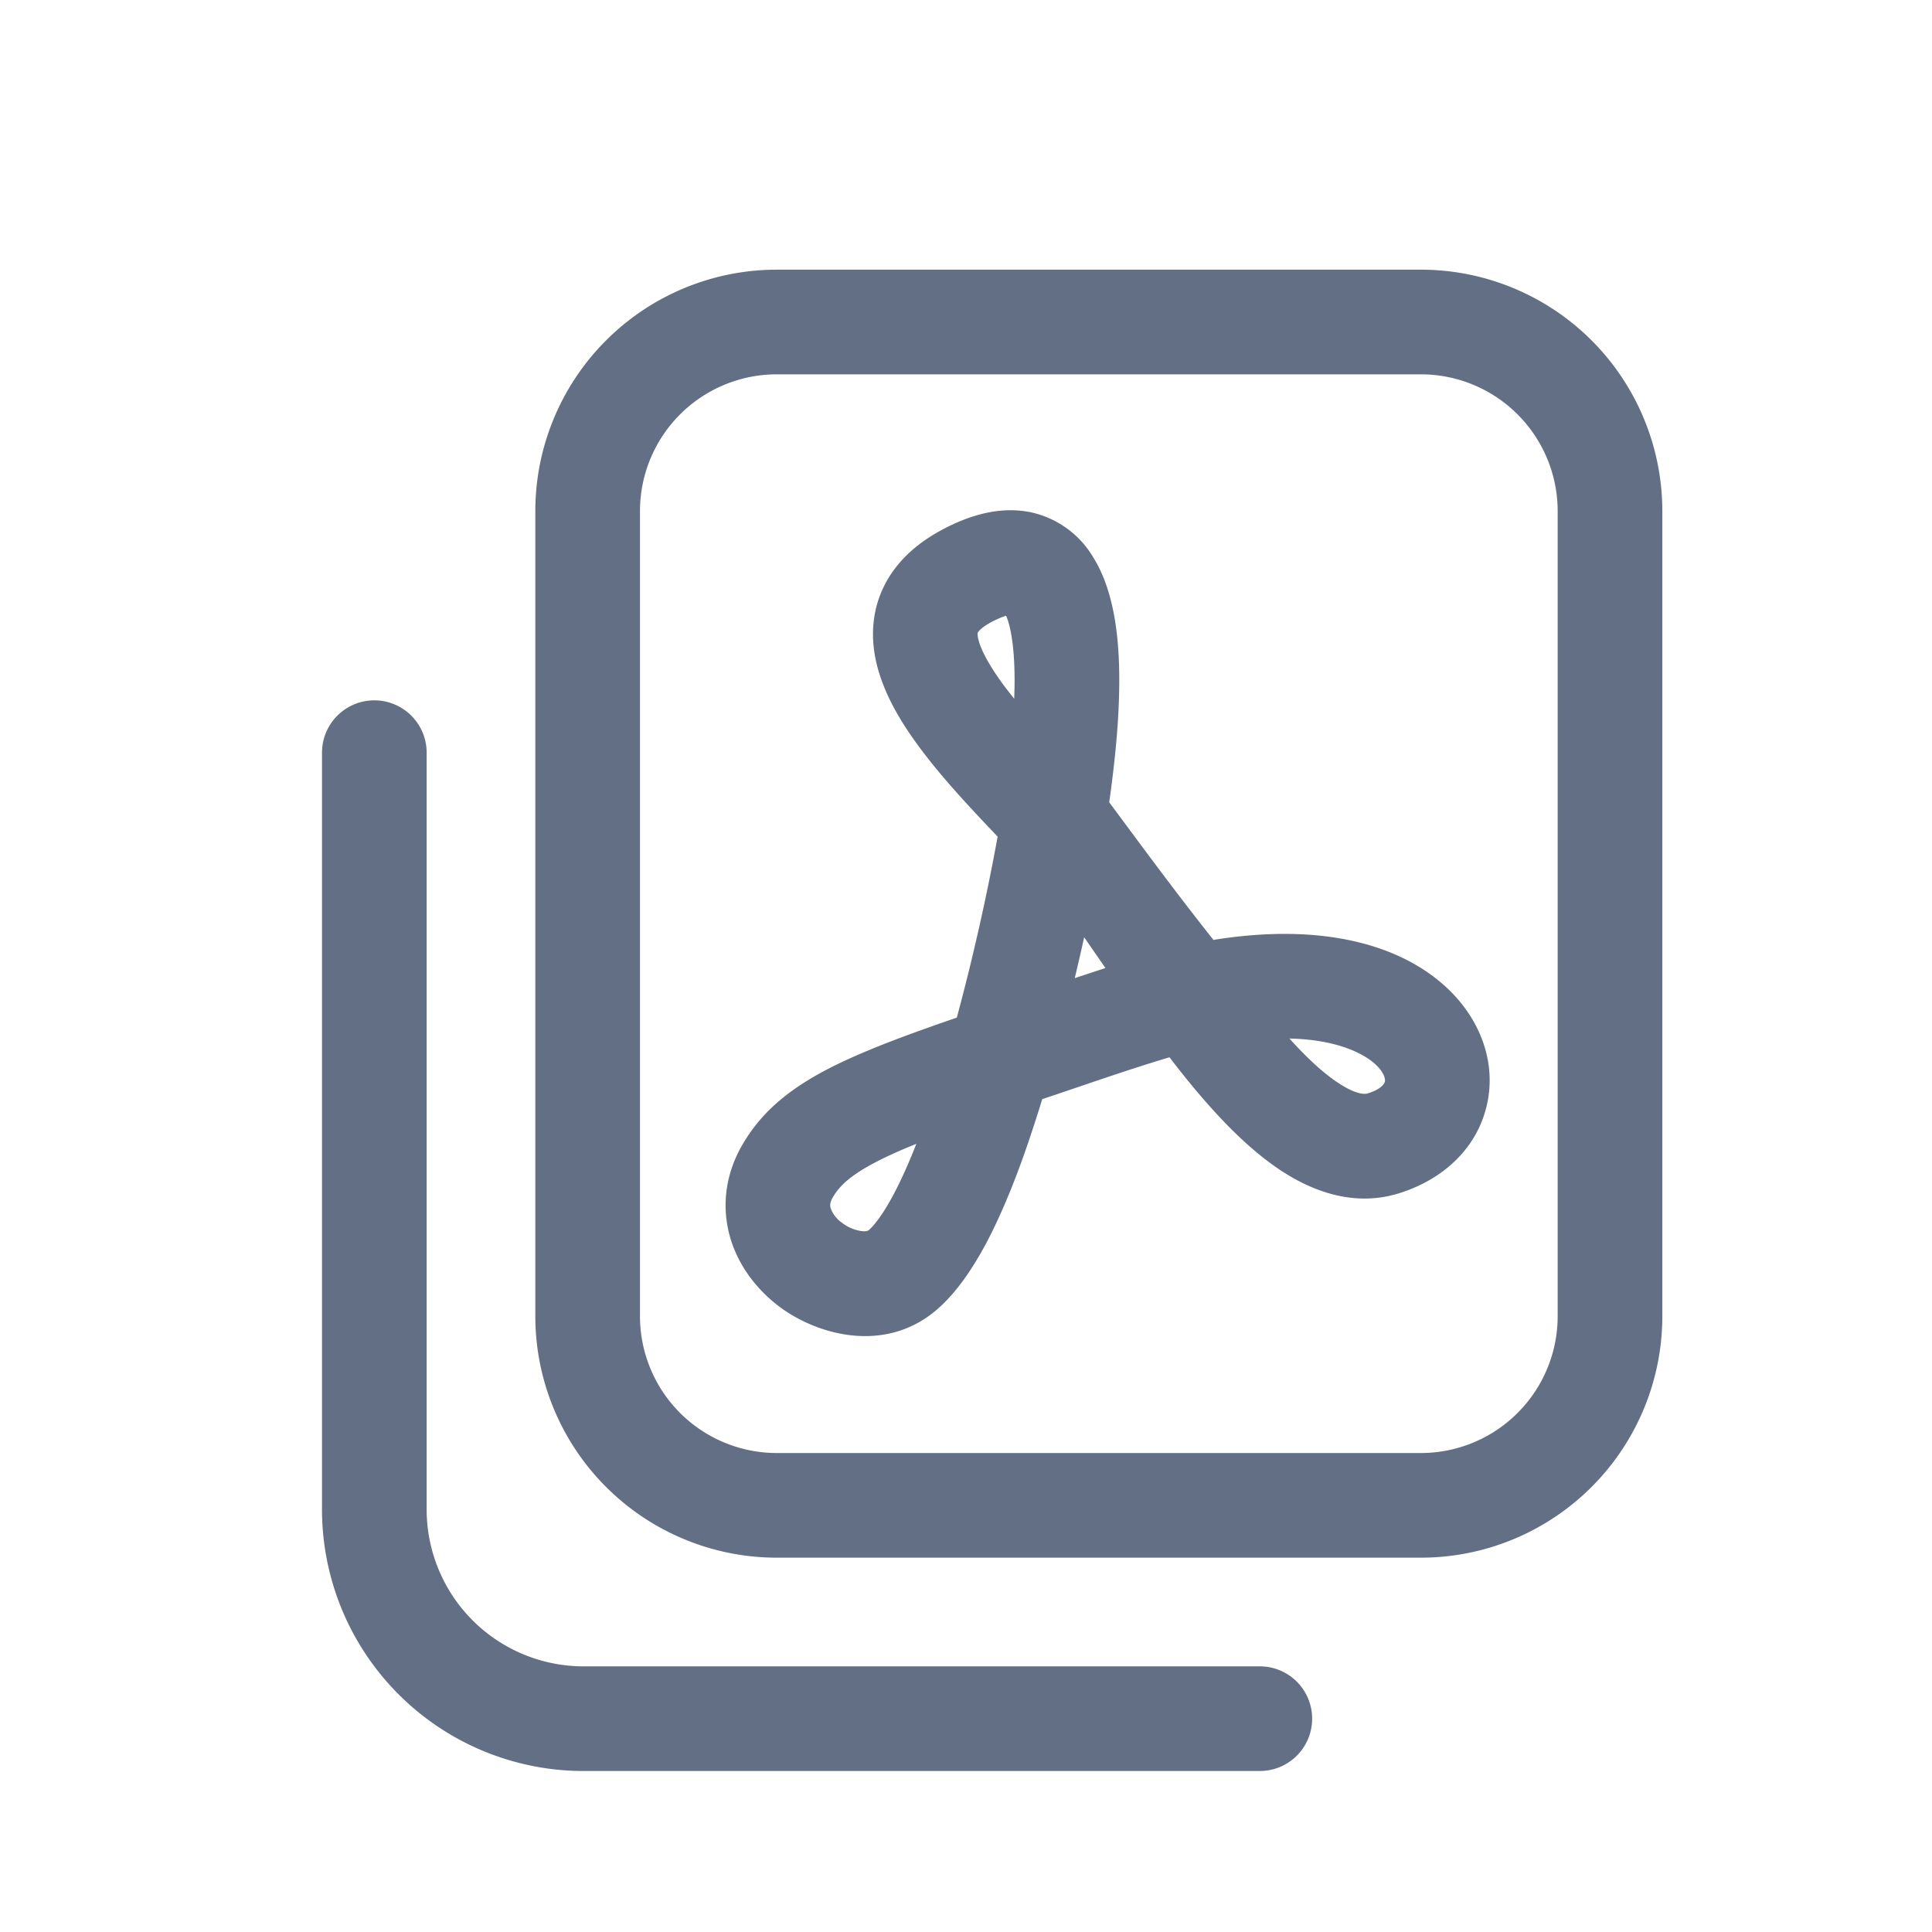 <svg viewBox="0 0 24 24" fill="none" xmlns="http://www.w3.org/2000/svg"><path fill-rule="evenodd" clip-rule="evenodd" d="M20.65 6.35a3 3 0 00-3-3h-8a3 3 0 00-3 3v10a3 3 0 003 3h8a3 3 0 003-3v-10zm-3-1.7h-8a1.7 1.7 0 00-1.7 1.7v10a1.7 1.7 0 001.7 1.7h8a1.7 1.7 0 001.7-1.7v-10a1.7 1.7 0 00-1.7-1.7z" fill="#626F84"/><path d="M4.65 8.7a.65.65 0 00-.65.65v9.4A3.25 3.25 0 007.25 22h8.4a.65.65 0 100-1.3h-8.4a1.95 1.95 0 01-1.95-1.95v-9.4a.65.65 0 00-.65-.65z" fill="#626F84"/><path fill-rule="evenodd" clip-rule="evenodd" d="M13.468 11.643c-.042.188-.078.344-.117.508l.005-.002.376-.124-.264-.382zm-1.075-1.25a27.935 27.935 0 01-.507 2.248c-.462.159-.845.299-1.16.433-.697.296-1.198.613-1.508 1.154-.219.381-.254.79-.143 1.16.107.354.337.637.595.835.472.36 1.32.6 1.964.049.25-.214.45-.518.613-.821.167-.314.32-.68.458-1.064.084-.235.165-.482.242-.733.526-.175 1.05-.362 1.581-.52.128.167.258.33.387.48.312.364.665.718 1.046.958.382.24.88.418 1.416.252.542-.168.963-.55 1.09-1.083.126-.526-.07-1.05-.451-1.429-.593-.588-1.61-.852-2.942-.636-.458-.577-.858-1.12-1.295-1.71.068-.479.118-.969.124-1.416.008-.545-.042-1.182-.327-1.634a1.192 1.192 0 00-.77-.552c-.336-.07-.668.011-.965.148-.29.134-.547.313-.73.559-.19.255-.272.544-.266.835.01.53.312 1.023.592 1.398.28.374.635.752.956 1.089zm.206-1.712l.004-.15c.007-.472-.048-.754-.105-.882a.797.797 0 00-.113.044c-.16.073-.216.134-.231.154-.008.01-.01.013-.01.033.003.092.075.298.334.645.039.052.08.103.121.156zm3.419 4.22c.234.26.447.452.635.57.218.137.312.12.34.111.19-.06.21-.14.21-.144.002-.008.017-.085-.103-.203-.142-.141-.482-.321-1.082-.334zm-4.635 1.308l-.148.061c-.617.263-.793.438-.89.605-.04.07-.034.108-.025.137a.38.38 0 00.14.178.51.51 0 00.248.104c.064.006.082-.011.082-.011.068-.058.176-.193.309-.443.095-.178.19-.39.284-.631z" fill="#626F84"/></svg>